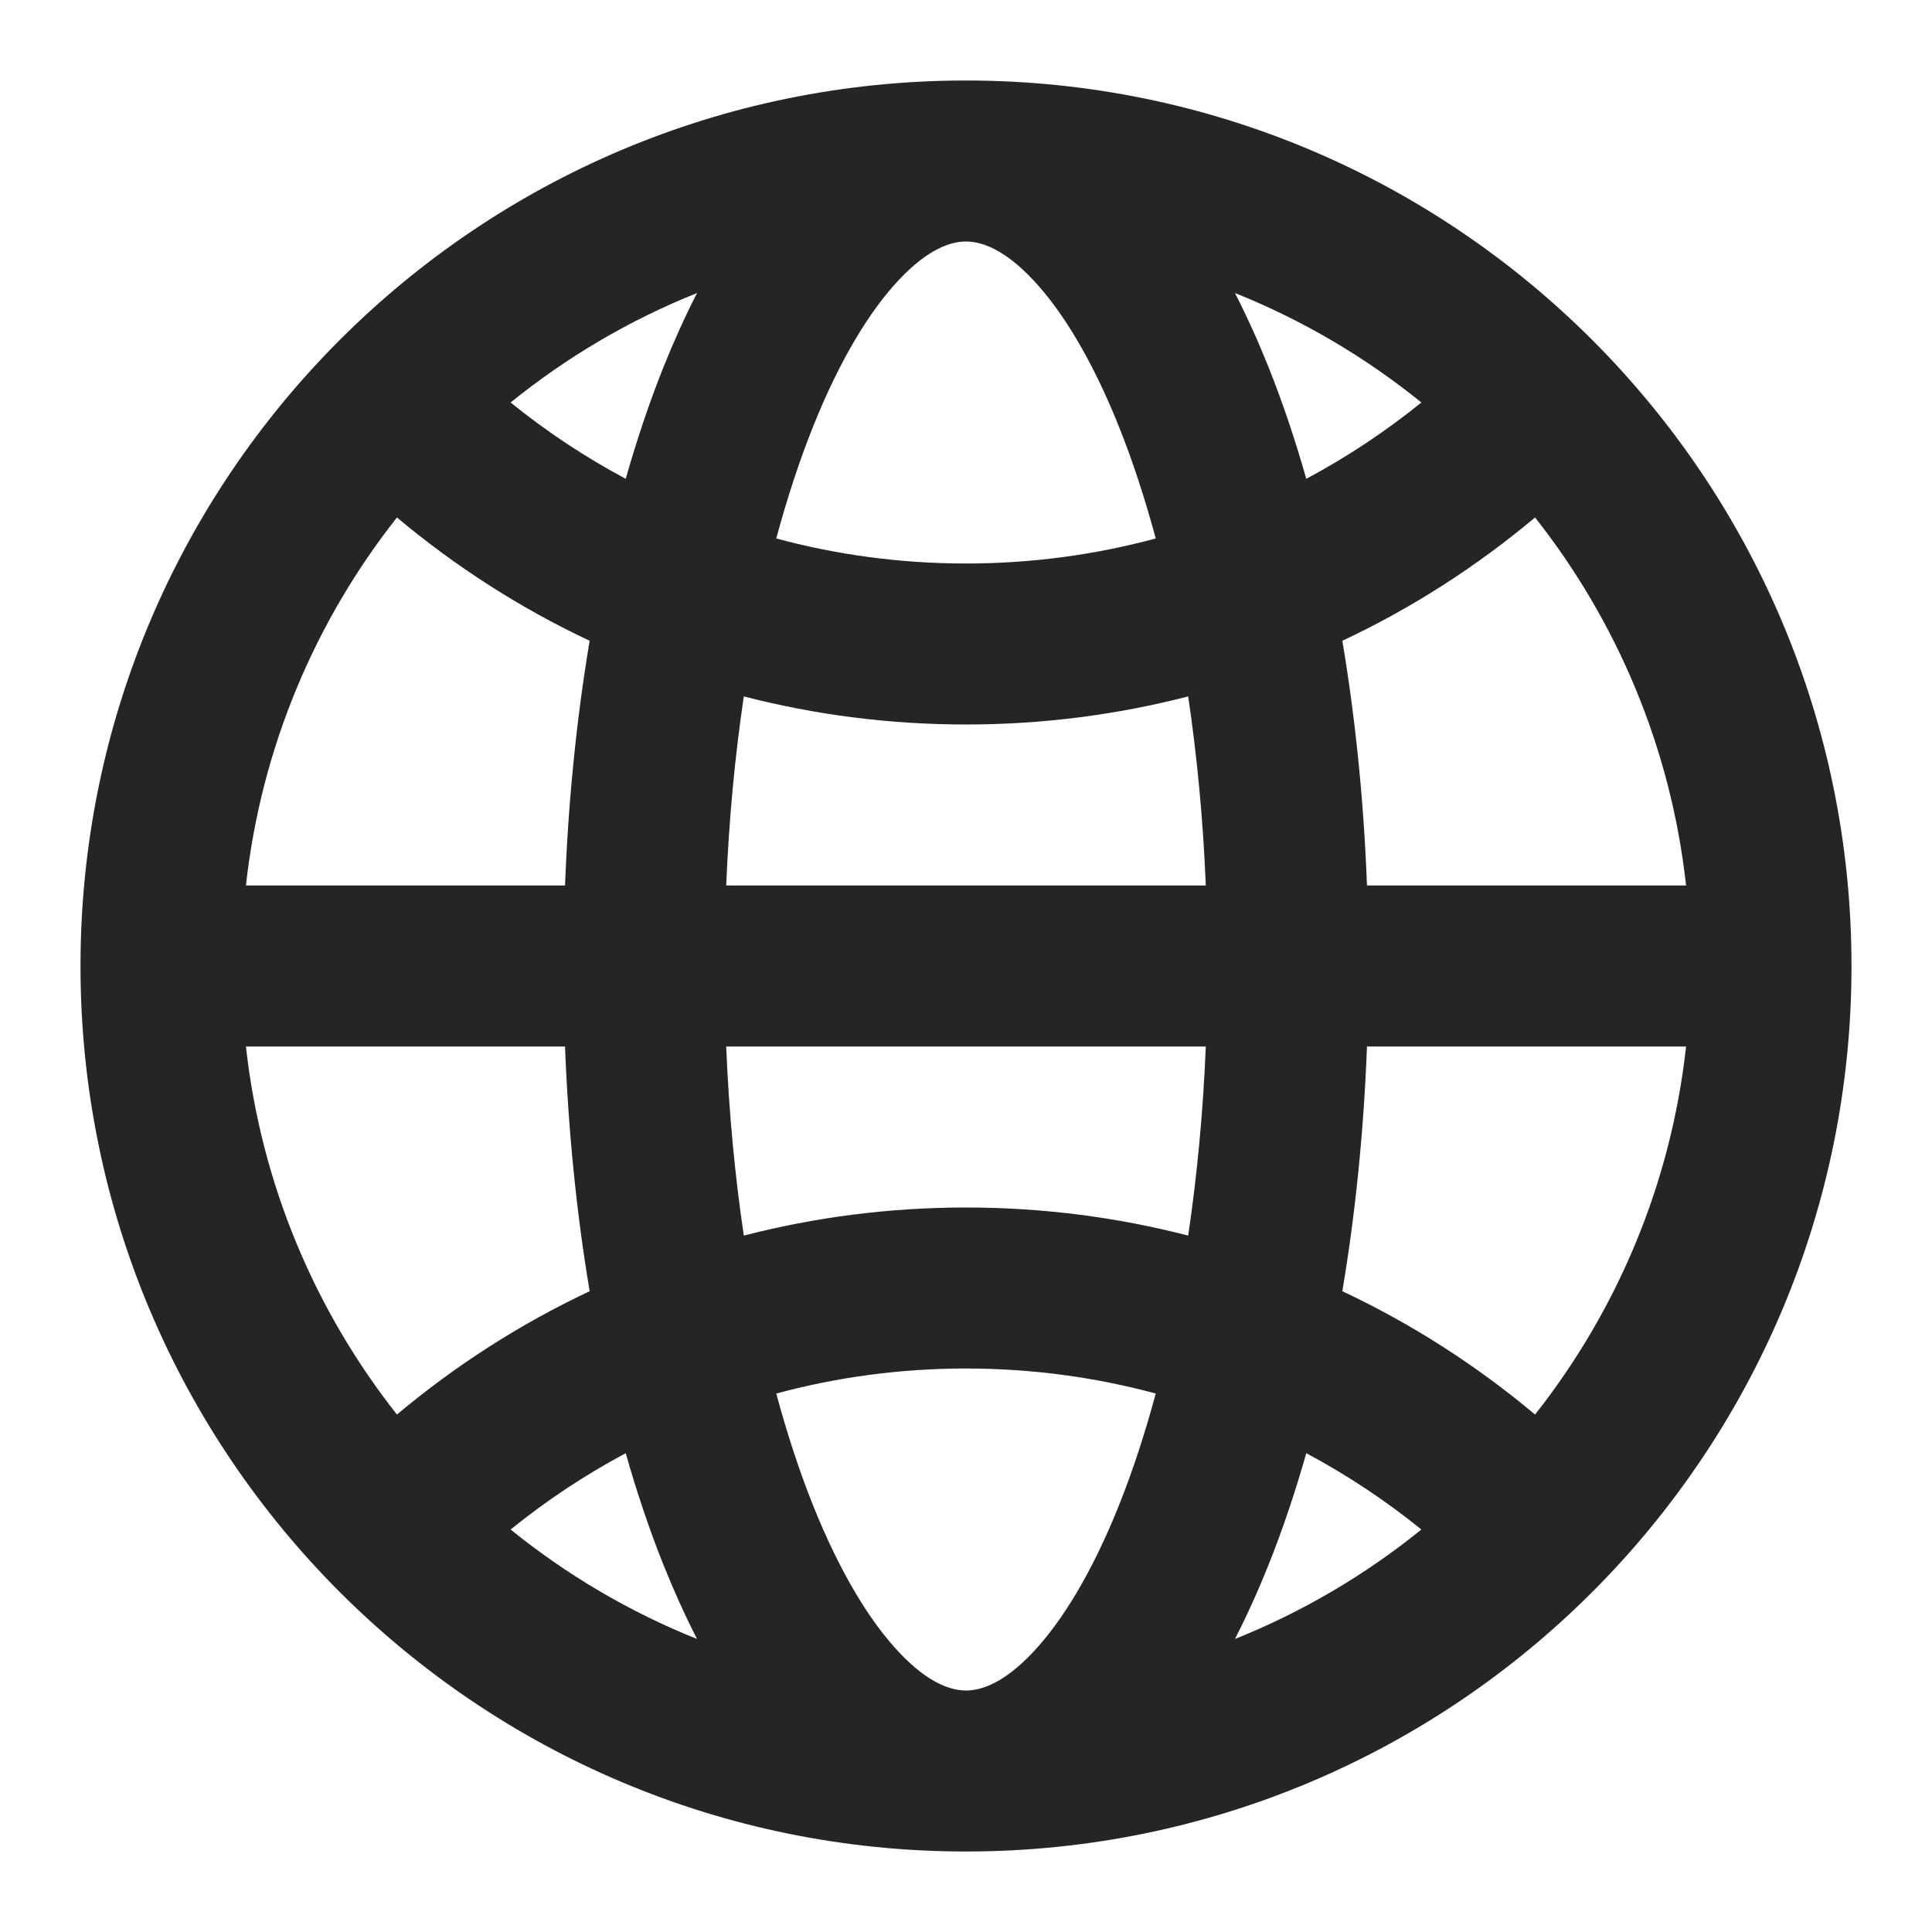 <svg width="24" height="24" viewBox="0 0 24 24" fill="none" xmlns="http://www.w3.org/2000/svg">
<path fill-rule="evenodd" clip-rule="evenodd" d="M1 12C1 5.925 5.925 1 12 1C18.075 1 23 5.925 23 12C23 18.075 18.075 23 12 23C5.925 23 1 18.075 1 12ZM8.659 20.36C7.817 20.023 7.037 19.562 6.343 19C6.787 18.641 7.265 18.323 7.773 18.052C7.913 18.545 8.07 19.01 8.243 19.442C8.371 19.762 8.51 20.069 8.659 20.36ZM9.643 17.311C9.779 17.815 9.932 18.28 10.1 18.7C10.434 19.535 10.807 20.143 11.17 20.527C11.53 20.909 11.811 21 12 21C12.189 21 12.47 20.909 12.83 20.527C13.193 20.143 13.566 19.535 13.9 18.7C14.068 18.28 14.221 17.815 14.357 17.311C13.605 17.108 12.816 17 12 17C11.184 17 10.395 17.108 9.643 17.311ZM14.76 15.349C13.878 15.121 12.953 15 12 15C11.047 15 10.122 15.121 9.24 15.349C9.13 14.61 9.055 13.823 9.021 13H14.979C14.945 13.823 14.87 14.61 14.76 15.349ZM16.227 18.052C16.087 18.545 15.93 19.01 15.757 19.442C15.629 19.762 15.49 20.069 15.341 20.36C16.183 20.023 16.963 19.562 17.657 19C17.213 18.641 16.735 18.323 16.227 18.052ZM19.069 17.572C18.344 16.964 17.541 16.447 16.675 16.04C16.836 15.083 16.941 14.062 16.981 13H20.945C20.756 14.715 20.084 16.285 19.069 17.572ZM20.945 11C20.756 9.285 20.084 7.715 19.069 6.428C18.344 7.036 17.541 7.553 16.675 7.96C16.836 8.917 16.941 9.938 16.981 11H20.945ZM14.979 11C14.945 10.177 14.87 9.39 14.76 8.651C13.878 8.879 12.953 9 12 9C11.047 9 10.122 8.879 9.24 8.651C9.13 9.39 9.055 10.177 9.021 11H14.979ZM7.019 11C7.06 9.938 7.164 8.917 7.325 7.96C6.459 7.553 5.656 7.036 4.931 6.428C3.916 7.715 3.245 9.285 3.055 11H7.019ZM3.055 13C3.245 14.715 3.916 16.285 4.931 17.572C5.656 16.964 6.459 16.447 7.325 16.04C7.164 15.083 7.06 14.062 7.019 13H3.055ZM6.343 5C6.787 5.359 7.265 5.677 7.773 5.948C7.913 5.455 8.07 4.99 8.243 4.558C8.371 4.238 8.51 3.931 8.659 3.64C7.817 3.977 7.037 4.438 6.343 5ZM12 3C11.811 3 11.53 3.091 11.17 3.473C10.807 3.857 10.434 4.465 10.1 5.3C9.932 5.72 9.779 6.185 9.643 6.689C10.395 6.892 11.184 7 12 7C12.816 7 13.605 6.892 14.357 6.689C14.221 6.185 14.068 5.72 13.9 5.3C13.566 4.465 13.193 3.857 12.83 3.473C12.47 3.091 12.189 3 12 3ZM16.227 5.948C16.735 5.677 17.213 5.359 17.657 5C16.963 4.438 16.183 3.977 15.341 3.64C15.49 3.931 15.629 4.238 15.757 4.558C15.93 4.99 16.087 5.455 16.227 5.948Z" fill="#252525"/>
</svg>
